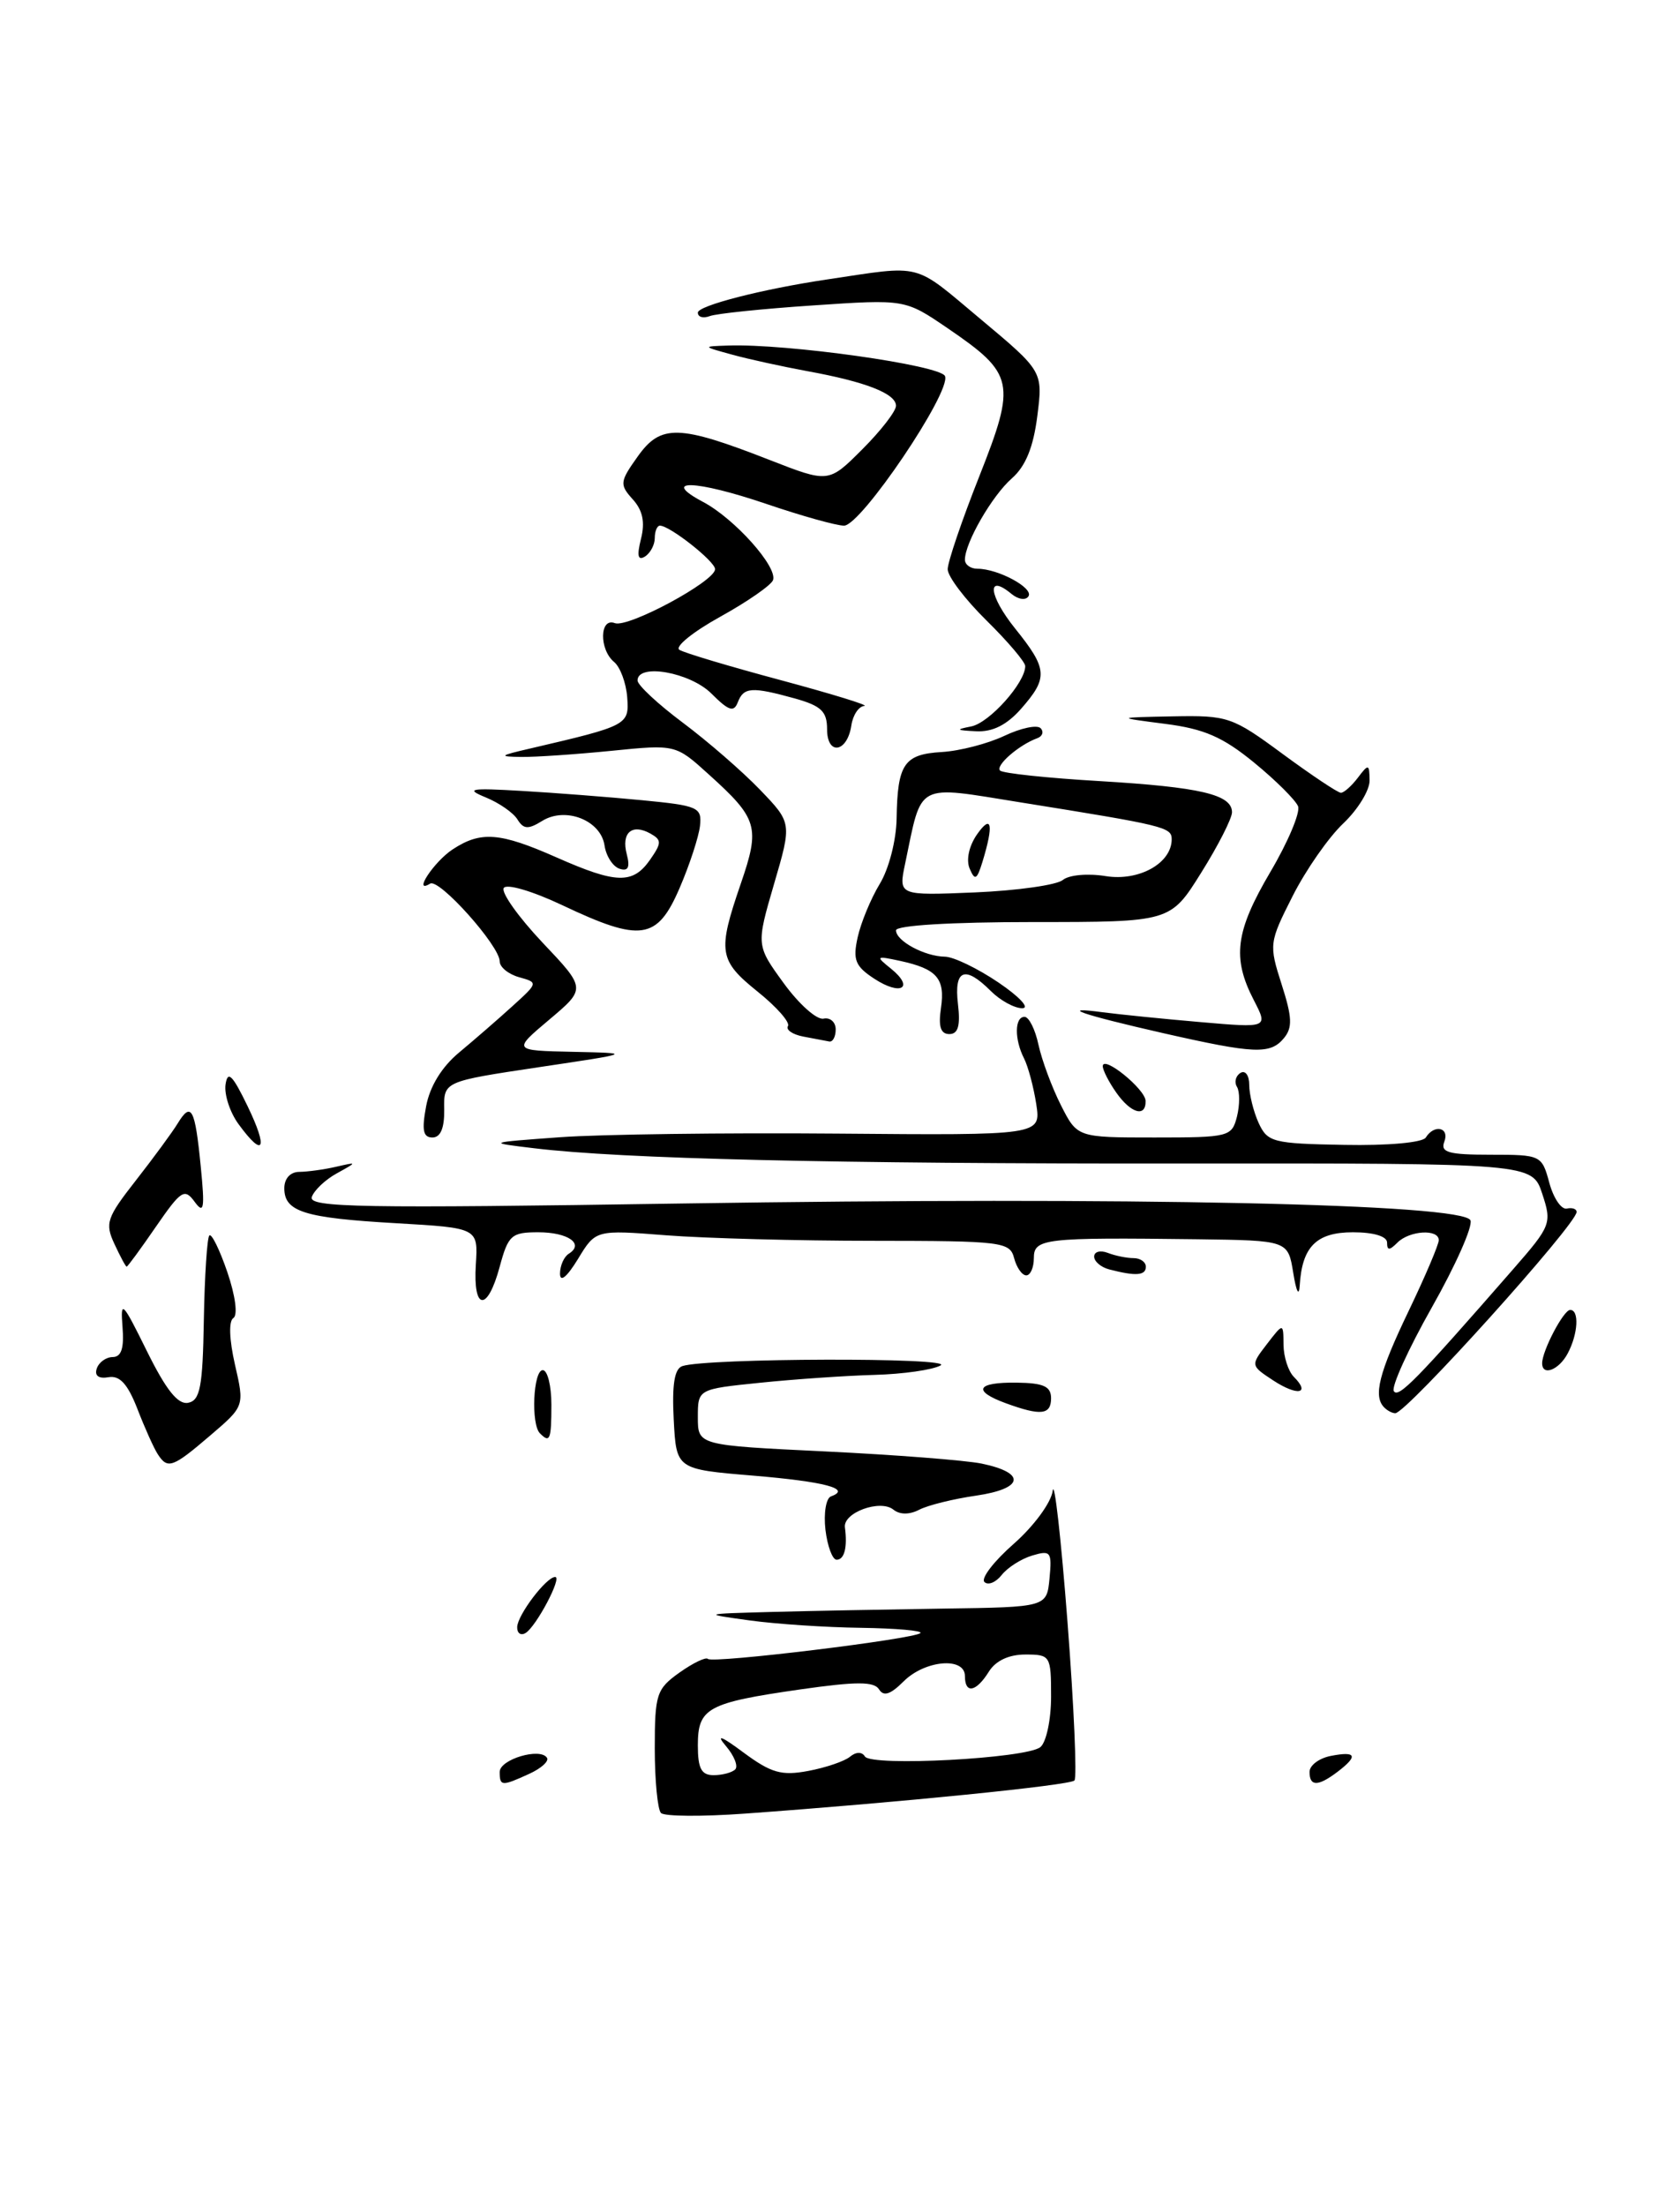 <?xml version="1.0" encoding="UTF-8" standalone="no"?>
<!DOCTYPE svg PUBLIC "-//W3C//DTD SVG 1.1//EN" "http://www.w3.org/Graphics/SVG/1.1/DTD/svg11.dtd" >
<svg xmlns="http://www.w3.org/2000/svg" xmlns:xlink="http://www.w3.org/1999/xlink" version="1.1" viewBox="0 0 195 256">
 <g >
 <path fill="currentColor"
d=" M 76.72 210.39 C 76.33 209.99 76.00 206.62 76.00 202.90 C 76.00 196.60 76.20 196.00 78.86 194.10 C 80.44 192.98 81.93 192.26 82.17 192.51 C 82.72 193.06 106.12 190.21 106.83 189.51 C 107.11 189.23 104.00 188.96 99.92 188.90 C 95.84 188.85 90.03 188.46 87.00 188.04 C 81.50 187.28 81.50 187.28 89.50 187.06 C 93.90 186.94 102.90 186.77 109.50 186.67 C 121.50 186.50 121.50 186.50 121.82 183.16 C 122.11 180.08 121.96 179.87 119.82 180.51 C 118.54 180.89 116.94 181.91 116.26 182.78 C 115.58 183.64 114.68 184.00 114.26 183.58 C 113.84 183.15 115.38 181.16 117.67 179.15 C 119.98 177.12 122.00 174.39 122.19 173.00 C 122.38 171.62 123.16 178.50 123.91 188.28 C 124.66 198.06 125.02 206.31 124.71 206.62 C 124.15 207.18 104.27 209.18 86.47 210.46 C 81.51 210.82 77.12 210.79 76.72 210.39 Z  M 85.34 205.33 C 85.70 204.96 85.22 203.74 84.25 202.61 C 83.06 201.21 83.72 201.45 86.31 203.38 C 89.52 205.75 90.71 206.09 93.81 205.51 C 95.84 205.13 98.02 204.39 98.66 203.86 C 99.36 203.28 100.05 203.27 100.39 203.83 C 101.13 205.02 119.09 204.07 120.75 202.75 C 121.44 202.20 122.00 199.58 122.00 196.88 C 122.00 192.13 121.92 192.00 119.01 192.00 C 117.10 192.00 115.56 192.72 114.77 194.00 C 113.29 196.37 112.00 196.60 112.00 194.50 C 112.00 192.24 107.35 192.65 104.88 195.12 C 103.36 196.64 102.56 196.90 102.03 196.04 C 101.45 195.12 99.40 195.12 92.89 196.05 C 82.11 197.60 81.00 198.20 81.00 202.54 C 81.00 205.23 81.41 206.00 82.83 206.00 C 83.84 206.00 84.97 205.70 85.34 205.33 Z  M 58.00 205.62 C 58.00 204.16 62.73 202.76 63.49 203.99 C 63.74 204.38 62.81 205.22 61.42 205.85 C 58.23 207.31 58.00 207.29 58.00 205.62 Z  M 152.00 205.62 C 152.00 204.86 153.12 204.02 154.50 203.76 C 157.44 203.19 157.67 203.77 155.25 205.61 C 152.98 207.33 152.00 207.33 152.00 205.62 Z  M 60.03 188.81 C 60.07 187.41 63.41 183.00 64.44 183.00 C 65.28 183.00 62.26 188.72 61.01 189.50 C 60.45 189.84 60.01 189.53 60.03 188.81 Z  M 95.81 177.52 C 95.59 175.60 95.88 173.86 96.45 173.65 C 98.89 172.77 95.76 171.94 87.41 171.24 C 78.50 170.50 78.50 170.50 78.20 164.74 C 77.99 160.68 78.28 158.84 79.20 158.53 C 81.98 157.59 110.86 157.51 109.18 158.45 C 108.26 158.97 104.80 159.46 101.50 159.55 C 98.20 159.64 92.24 160.05 88.25 160.46 C 81.00 161.20 81.00 161.20 81.00 164.46 C 81.00 167.72 81.00 167.72 95.75 168.43 C 103.86 168.82 112.04 169.46 113.93 169.84 C 119.15 170.92 118.84 172.75 113.31 173.56 C 110.66 173.94 107.68 174.68 106.69 175.20 C 105.55 175.79 104.43 175.78 103.69 175.18 C 102.16 173.96 97.85 175.53 98.07 177.24 C 98.38 179.56 98.01 181.00 97.11 181.00 C 96.62 181.00 96.04 179.43 95.81 177.52 Z  M 18.31 168.75 C 17.86 168.06 16.80 165.70 15.95 163.50 C 14.82 160.60 13.90 159.59 12.59 159.82 C 11.46 160.02 10.95 159.65 11.23 158.82 C 11.47 158.09 12.30 157.49 13.08 157.48 C 14.09 157.47 14.42 156.45 14.22 153.98 C 13.97 150.78 14.20 151.01 17.06 156.81 C 19.27 161.28 20.65 163.02 21.83 162.79 C 23.23 162.52 23.53 160.97 23.66 153.16 C 23.75 148.04 24.04 143.63 24.30 143.37 C 24.56 143.11 25.50 145.03 26.39 147.63 C 27.32 150.36 27.62 152.62 27.09 152.95 C 26.53 153.29 26.61 155.45 27.27 158.35 C 28.38 163.18 28.38 163.18 24.44 166.55 C 20.03 170.33 19.46 170.53 18.31 168.75 Z  M 62.67 166.33 C 61.61 165.28 61.89 159.00 63.00 159.00 C 63.55 159.00 64.00 160.80 64.00 163.00 C 64.00 167.09 63.83 167.50 62.67 166.33 Z  M 116.75 162.84 C 112.82 161.40 113.35 160.39 118.00 160.45 C 121.12 160.49 121.99 160.88 122.00 162.25 C 122.00 164.19 120.83 164.33 116.75 162.84 Z  M 160.67 163.33 C 159.37 162.03 160.04 159.35 163.50 152.14 C 165.43 148.12 167.00 144.42 167.00 143.92 C 167.00 142.59 163.61 142.79 162.20 144.20 C 161.27 145.13 161.00 145.13 161.00 144.20 C 161.00 143.47 159.45 143.00 157.04 143.00 C 152.80 143.00 151.13 144.67 150.86 149.18 C 150.78 150.52 150.46 149.90 150.11 147.72 C 149.50 143.95 149.50 143.95 139.00 143.81 C 121.16 143.59 120.00 143.72 120.00 146.00 C 120.00 147.10 119.60 148.00 119.12 148.00 C 118.63 148.00 118.00 147.10 117.71 146.00 C 117.22 144.11 116.34 144.00 101.34 143.99 C 92.63 143.99 81.82 143.70 77.32 143.35 C 69.14 142.71 69.14 142.71 67.08 146.11 C 65.80 148.20 65.01 148.85 65.00 147.81 C 65.00 146.88 65.46 145.84 66.02 145.49 C 67.86 144.35 65.94 143.00 62.48 143.00 C 59.36 143.00 58.99 143.33 58.00 147.00 C 56.58 152.27 54.89 152.12 55.23 146.75 C 55.50 142.50 55.50 142.50 46.00 141.95 C 35.31 141.34 33.00 140.62 33.00 137.89 C 33.00 136.76 33.70 135.99 34.75 135.99 C 35.71 135.98 37.62 135.72 39.00 135.40 C 41.50 134.83 41.50 134.83 39.08 136.17 C 37.75 136.90 36.45 138.14 36.19 138.91 C 35.79 140.13 41.96 140.23 79.22 139.66 C 131.20 138.86 169.94 139.69 170.68 141.62 C 170.96 142.33 168.94 146.87 166.20 151.71 C 163.47 156.54 161.48 160.92 161.78 161.43 C 162.30 162.30 164.39 160.17 175.63 147.29 C 180.04 142.24 180.14 141.96 179.01 138.53 C 177.84 134.99 177.84 134.99 137.30 135.02 C 96.49 135.06 72.16 134.48 62.00 133.25 C 56.50 132.59 56.50 132.59 65.00 131.97 C 69.67 131.63 84.15 131.44 97.17 131.55 C 120.83 131.75 120.83 131.75 120.28 128.13 C 119.97 126.13 119.33 123.74 118.86 122.82 C 117.73 120.60 117.76 118.00 118.92 118.00 C 119.43 118.00 120.16 119.46 120.54 121.25 C 120.93 123.04 122.10 126.19 123.14 128.25 C 125.04 132.00 125.04 132.00 134.00 132.00 C 142.67 132.00 142.98 131.92 143.58 129.56 C 143.91 128.21 143.91 126.67 143.58 126.13 C 143.24 125.58 143.42 124.86 143.98 124.51 C 144.54 124.16 145.00 124.79 145.00 125.89 C 145.00 127.00 145.49 128.99 146.09 130.31 C 147.12 132.55 147.74 132.71 156.03 132.86 C 161.09 132.96 165.13 132.59 165.49 132.01 C 166.48 130.42 168.28 130.83 167.64 132.50 C 167.17 133.73 168.13 134.00 173.00 134.00 C 178.86 134.00 178.96 134.05 179.83 137.25 C 180.31 139.04 181.23 140.39 181.86 140.25 C 182.49 140.11 183.00 140.29 183.00 140.64 C 183.00 142.07 163.24 164.00 161.95 164.00 C 161.61 164.00 161.03 163.70 160.67 163.33 Z  M 147.78 160.19 C 145.15 158.46 145.15 158.45 147.05 155.98 C 148.96 153.50 148.96 153.50 148.98 156.05 C 148.99 157.45 149.53 159.13 150.18 159.78 C 152.16 161.76 150.59 162.03 147.78 160.19 Z  M 179.00 158.20 C 179.00 156.75 181.48 152.02 182.25 152.01 C 183.33 152.00 183.17 154.81 181.96 157.07 C 180.94 158.99 179.00 159.73 179.00 158.20 Z  M 128.75 147.31 C 127.79 147.06 127.00 146.39 127.00 145.82 C 127.00 145.25 127.71 145.06 128.58 145.39 C 129.45 145.73 130.80 146.00 131.58 146.00 C 132.36 146.00 133.00 146.45 133.00 147.00 C 133.00 148.03 131.82 148.11 128.75 147.31 Z  M 13.28 144.35 C 12.16 141.95 12.39 141.30 15.78 136.97 C 17.82 134.36 20.01 131.38 20.63 130.36 C 22.20 127.79 22.64 128.60 23.30 135.36 C 23.79 140.29 23.67 140.94 22.59 139.46 C 21.42 137.86 21.02 138.12 18.10 142.35 C 16.34 144.91 14.81 147.00 14.70 146.99 C 14.59 146.99 13.95 145.80 13.28 144.35 Z  M 27.68 130.44 C 26.68 129.07 26.01 127.00 26.18 125.84 C 26.43 124.19 26.98 124.73 28.74 128.37 C 31.16 133.38 30.61 134.46 27.68 130.44 Z  M 49.46 128.38 C 49.89 126.07 51.28 123.80 53.30 122.13 C 55.04 120.68 57.82 118.27 59.48 116.76 C 62.47 114.05 62.48 114.02 60.25 113.40 C 59.01 113.05 58.00 112.23 58.00 111.56 C 58.00 109.76 50.97 101.90 49.93 102.54 C 47.84 103.83 50.37 99.99 52.55 98.56 C 55.82 96.42 58.02 96.59 64.60 99.50 C 71.54 102.57 73.45 102.62 75.44 99.79 C 76.81 97.82 76.82 97.48 75.49 96.73 C 73.35 95.54 72.09 96.64 72.75 99.13 C 73.15 100.67 72.91 101.14 71.90 100.81 C 71.13 100.55 70.35 99.34 70.17 98.12 C 69.75 95.20 65.65 93.58 62.94 95.26 C 61.31 96.27 60.77 96.24 60.06 95.09 C 59.58 94.31 57.92 93.16 56.37 92.53 C 53.96 91.54 54.56 91.43 60.53 91.78 C 64.36 92.00 70.65 92.49 74.50 92.86 C 81.04 93.49 81.48 93.68 81.25 95.83 C 81.11 97.09 80.05 100.35 78.88 103.06 C 76.28 109.09 74.40 109.37 65.28 105.05 C 61.79 103.40 58.79 102.52 58.47 103.05 C 58.15 103.57 60.17 106.41 62.95 109.36 C 68.03 114.72 68.03 114.72 63.76 118.32 C 59.50 121.91 59.50 121.91 66.50 122.06 C 73.50 122.21 73.50 122.21 62.50 123.85 C 51.50 125.50 51.50 125.50 51.56 128.75 C 51.59 130.91 51.14 132.00 50.19 132.00 C 49.11 132.00 48.94 131.16 49.46 128.38 Z  M 129.56 126.78 C 128.70 125.56 128.00 124.18 128.00 123.73 C 128.00 122.39 132.93 126.38 132.97 127.75 C 133.02 129.71 131.26 129.21 129.56 126.78 Z  M 135.00 119.89 C 125.52 117.73 122.71 116.76 128.00 117.47 C 129.93 117.72 135.03 118.24 139.35 118.61 C 147.20 119.29 147.20 119.29 145.53 116.06 C 142.99 111.15 143.39 108.09 147.45 101.19 C 149.50 97.72 150.94 94.29 150.67 93.57 C 150.39 92.86 148.10 90.57 145.57 88.50 C 141.93 85.52 139.77 84.58 135.23 84.00 C 129.50 83.26 129.50 83.26 136.14 83.13 C 142.52 83.01 143.02 83.17 148.89 87.50 C 152.25 89.97 155.29 92.00 155.64 92.00 C 155.99 92.00 156.88 91.21 157.61 90.25 C 158.85 88.61 158.94 88.64 158.97 90.56 C 158.99 91.70 157.61 93.95 155.91 95.56 C 154.20 97.18 151.56 100.97 150.03 104.00 C 147.31 109.37 147.28 109.61 148.76 114.23 C 149.99 118.06 150.04 119.25 149.02 120.48 C 147.44 122.38 145.62 122.30 135.00 119.89 Z  M 93.24 120.29 C 91.99 120.05 91.19 119.50 91.46 119.07 C 91.72 118.64 90.15 116.85 87.97 115.10 C 83.42 111.44 83.27 110.45 85.98 102.56 C 88.25 95.97 87.97 95.01 82.26 89.86 C 78.42 86.38 78.42 86.38 70.96 87.13 C 66.86 87.54 62.15 87.86 60.50 87.84 C 57.84 87.80 57.95 87.69 61.50 86.87 C 72.91 84.21 73.04 84.14 72.80 80.90 C 72.67 79.24 71.99 77.41 71.28 76.82 C 69.53 75.37 69.59 71.63 71.36 72.31 C 72.89 72.90 83.00 67.46 83.00 66.05 C 83.00 65.14 77.74 61.00 76.60 61.00 C 76.27 61.00 76.00 61.65 76.00 62.44 C 76.00 63.23 75.48 64.20 74.85 64.59 C 74.04 65.09 73.91 64.49 74.40 62.53 C 74.89 60.59 74.60 59.22 73.44 57.94 C 71.90 56.23 71.93 55.90 74.03 52.96 C 76.70 49.21 78.80 49.26 89.34 53.38 C 96.18 56.05 96.18 56.05 100.09 52.14 C 102.24 49.99 104.00 47.72 104.00 47.09 C 104.00 45.68 100.48 44.30 93.70 43.07 C 90.84 42.54 86.92 41.69 85.00 41.16 C 81.50 40.20 81.50 40.20 84.50 40.10 C 91.33 39.86 109.21 42.38 109.69 43.65 C 110.41 45.50 99.94 61.00 97.97 61.00 C 97.08 61.00 93.01 59.86 88.93 58.47 C 80.71 55.68 76.54 55.56 81.63 58.26 C 85.26 60.19 90.25 65.76 89.73 67.31 C 89.54 67.89 86.78 69.81 83.60 71.57 C 80.42 73.33 78.29 75.06 78.86 75.41 C 79.43 75.77 84.76 77.36 90.70 78.95 C 96.64 80.55 100.97 81.88 100.32 81.92 C 99.67 81.97 99.00 82.98 98.82 84.17 C 98.35 87.34 96.00 87.72 96.00 84.63 C 96.00 82.55 95.32 81.91 92.25 81.05 C 87.26 79.67 86.32 79.73 85.64 81.49 C 85.18 82.69 84.59 82.50 82.58 80.49 C 80.11 78.02 74.00 76.93 74.00 78.97 C 74.00 79.50 76.36 81.70 79.25 83.86 C 82.14 86.02 86.17 89.52 88.21 91.64 C 91.92 95.50 91.92 95.50 89.84 102.60 C 87.77 109.70 87.77 109.70 90.97 114.10 C 92.73 116.52 94.80 118.37 95.58 118.21 C 96.36 118.04 97.00 118.61 97.00 119.46 C 97.00 120.31 96.66 120.94 96.25 120.86 C 95.84 120.79 94.48 120.53 93.24 120.29 Z  M 109.22 116.98 C 109.72 113.55 108.76 112.44 104.49 111.51 C 101.66 110.90 101.60 110.95 103.43 112.42 C 106.18 114.65 104.56 115.60 101.47 113.57 C 99.27 112.13 98.97 111.39 99.55 108.77 C 99.93 107.06 101.08 104.28 102.11 102.58 C 103.17 100.85 104.03 97.52 104.07 95.00 C 104.17 88.65 104.93 87.53 109.30 87.27 C 111.39 87.15 114.66 86.30 116.58 85.39 C 118.50 84.48 120.39 84.08 120.79 84.51 C 121.18 84.93 121.00 85.45 120.39 85.67 C 118.27 86.44 115.51 88.84 116.08 89.42 C 116.40 89.74 121.58 90.29 127.58 90.64 C 139.33 91.34 143.00 92.20 143.00 94.26 C 143.00 94.97 141.39 98.14 139.42 101.28 C 135.85 107.00 135.85 107.00 119.92 107.00 C 110.36 107.00 104.00 107.39 104.00 107.96 C 104.00 109.20 107.33 110.99 109.68 111.02 C 110.68 111.03 113.48 112.38 115.90 114.02 C 118.35 115.68 119.57 117.00 118.65 117.00 C 117.74 117.00 116.10 116.10 115.00 115.00 C 111.99 111.99 110.72 112.50 111.19 116.50 C 111.49 119.04 111.21 120.00 110.19 120.00 C 109.18 120.00 108.90 119.12 109.22 116.98 Z  M 123.36 102.12 C 124.07 101.53 126.26 101.33 128.34 101.67 C 132.20 102.29 136.00 100.18 136.00 97.39 C 136.00 95.99 135.17 95.79 118.50 93.12 C 106.15 91.14 107.06 90.66 105.06 100.22 C 104.28 103.93 104.28 103.93 113.18 103.56 C 118.08 103.35 122.66 102.70 123.36 102.12 Z  M 112.73 84.30 C 114.83 83.89 119.00 79.24 119.00 77.30 C 119.00 76.82 116.97 74.43 114.50 72.00 C 112.03 69.57 110.00 66.90 110.00 66.06 C 110.00 65.22 111.65 60.37 113.67 55.27 C 117.97 44.39 117.76 43.39 109.98 38.08 C 105.05 34.72 105.05 34.72 94.41 35.44 C 88.56 35.83 83.15 36.39 82.39 36.68 C 81.62 36.97 81.00 36.80 81.00 36.28 C 81.00 35.47 88.47 33.55 96.00 32.43 C 107.25 30.75 105.90 30.41 113.78 37.00 C 121.06 43.09 121.06 43.09 120.40 48.30 C 119.94 51.91 119.04 54.11 117.46 55.50 C 115.16 57.51 112.00 62.99 112.00 64.95 C 112.00 65.53 112.65 66.00 113.45 66.00 C 115.85 66.00 119.98 68.23 119.38 69.19 C 119.07 69.70 118.19 69.57 117.39 68.91 C 114.47 66.49 114.76 69.12 117.83 72.94 C 121.61 77.64 121.68 78.65 118.52 82.25 C 116.86 84.13 115.21 84.96 113.30 84.86 C 110.97 84.75 110.88 84.66 112.73 84.30 Z  M 112.55 100.80 C 112.12 99.79 112.47 98.17 113.41 96.82 C 115.11 94.40 115.36 95.67 114.04 100.00 C 113.39 102.11 113.16 102.23 112.55 100.80 Z "/>
</g>
</svg>